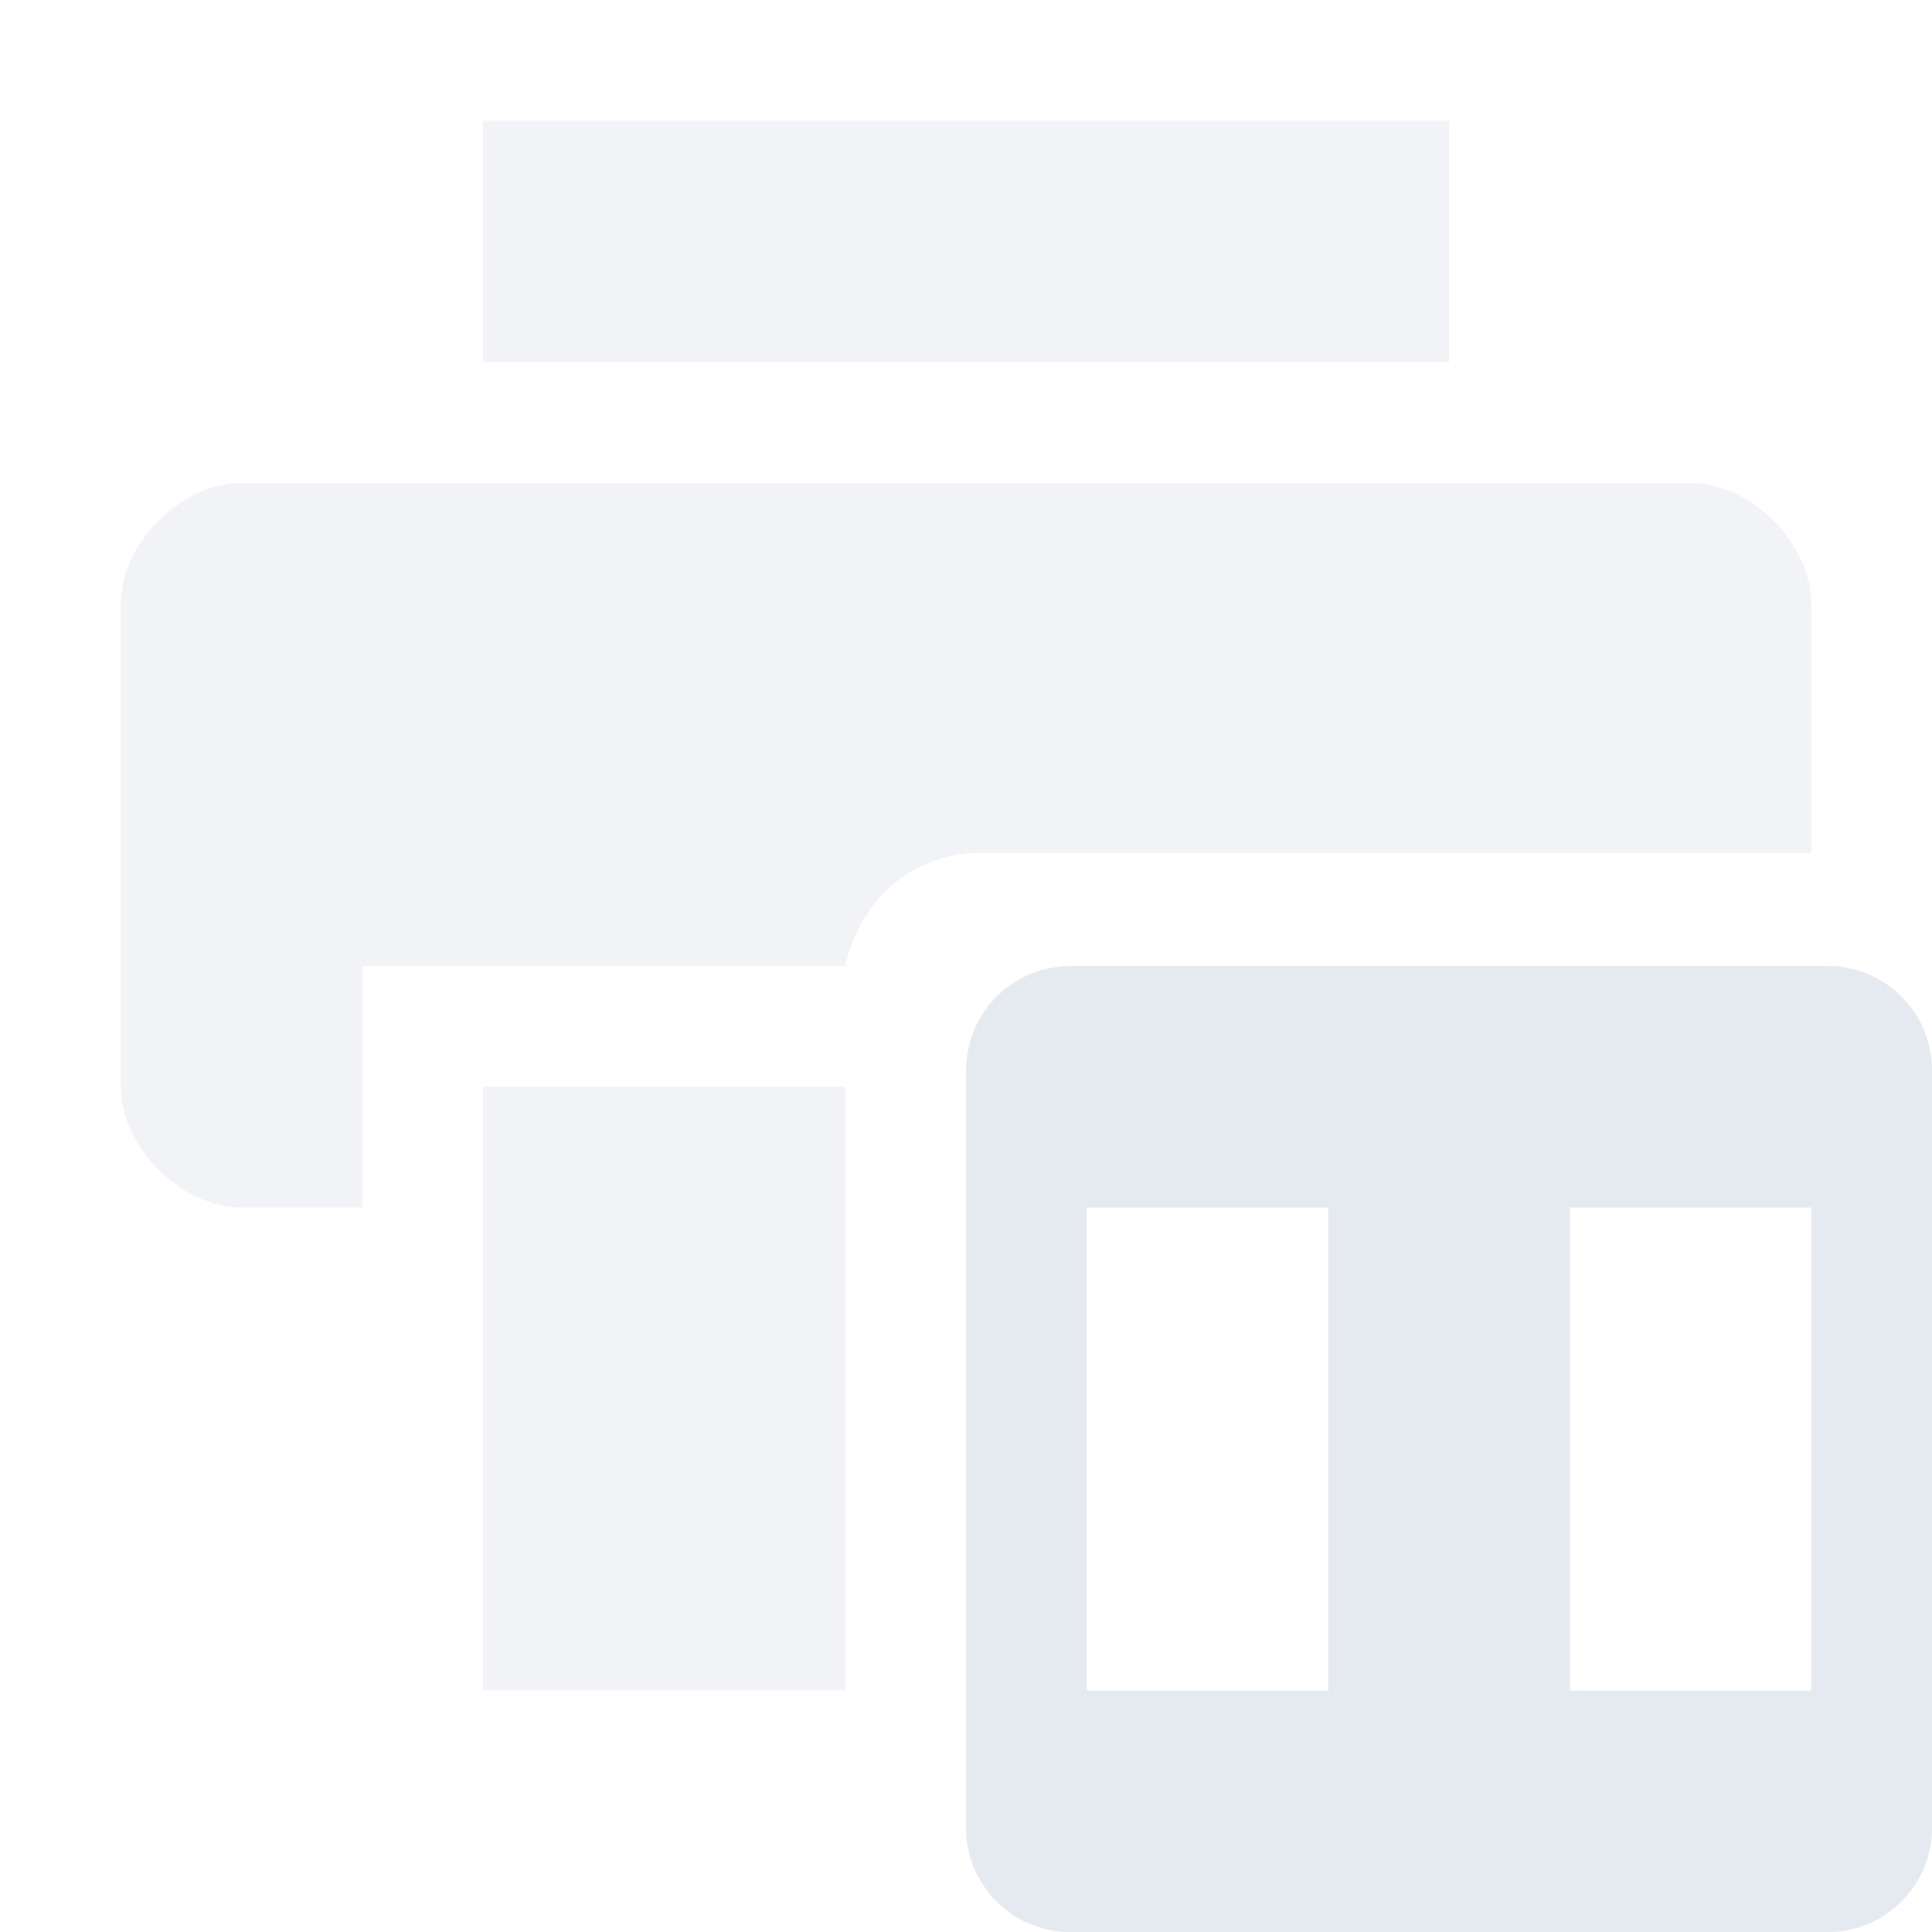 <?xml version="1.0" encoding="UTF-8" standalone="no"?>
<!--Part of Monotone: https://github.com/sixsixfive/Monotone, released under cc-by-sa_v4-->
<svg xmlns="http://www.w3.org/2000/svg" version="1.1" viewBox="0 0 16 16">
 <g fill="#e5e9f0">
  <path opacity=".5" d="m2 4c-0.5 0-1 0.5-1 1v4c0 0.5 0.5 1 1 1h1v-2h4c0.118-0.54 0.551-0.938 1.125-0.938h6.875v-2.062c0-0.5-0.5-1-1-1zm2-3v2h8v-2z"/>
  <path opacity=".5" d="m4 9v5h3v-5z"/>
  <path d="m8.875 8c-0.492 0-0.875 0.383-0.875 0.875v6.25c-0.007 0.486 0.389 0.882 0.875 0.875h6.25c0.486 0.007 0.882-0.389 0.875-0.875v-6.25c0.007-0.486-0.389-0.882-0.875-0.875zm0.125 2h2v4h-2zm4 0h2v4h-2z"/>
 </g>
</svg>
